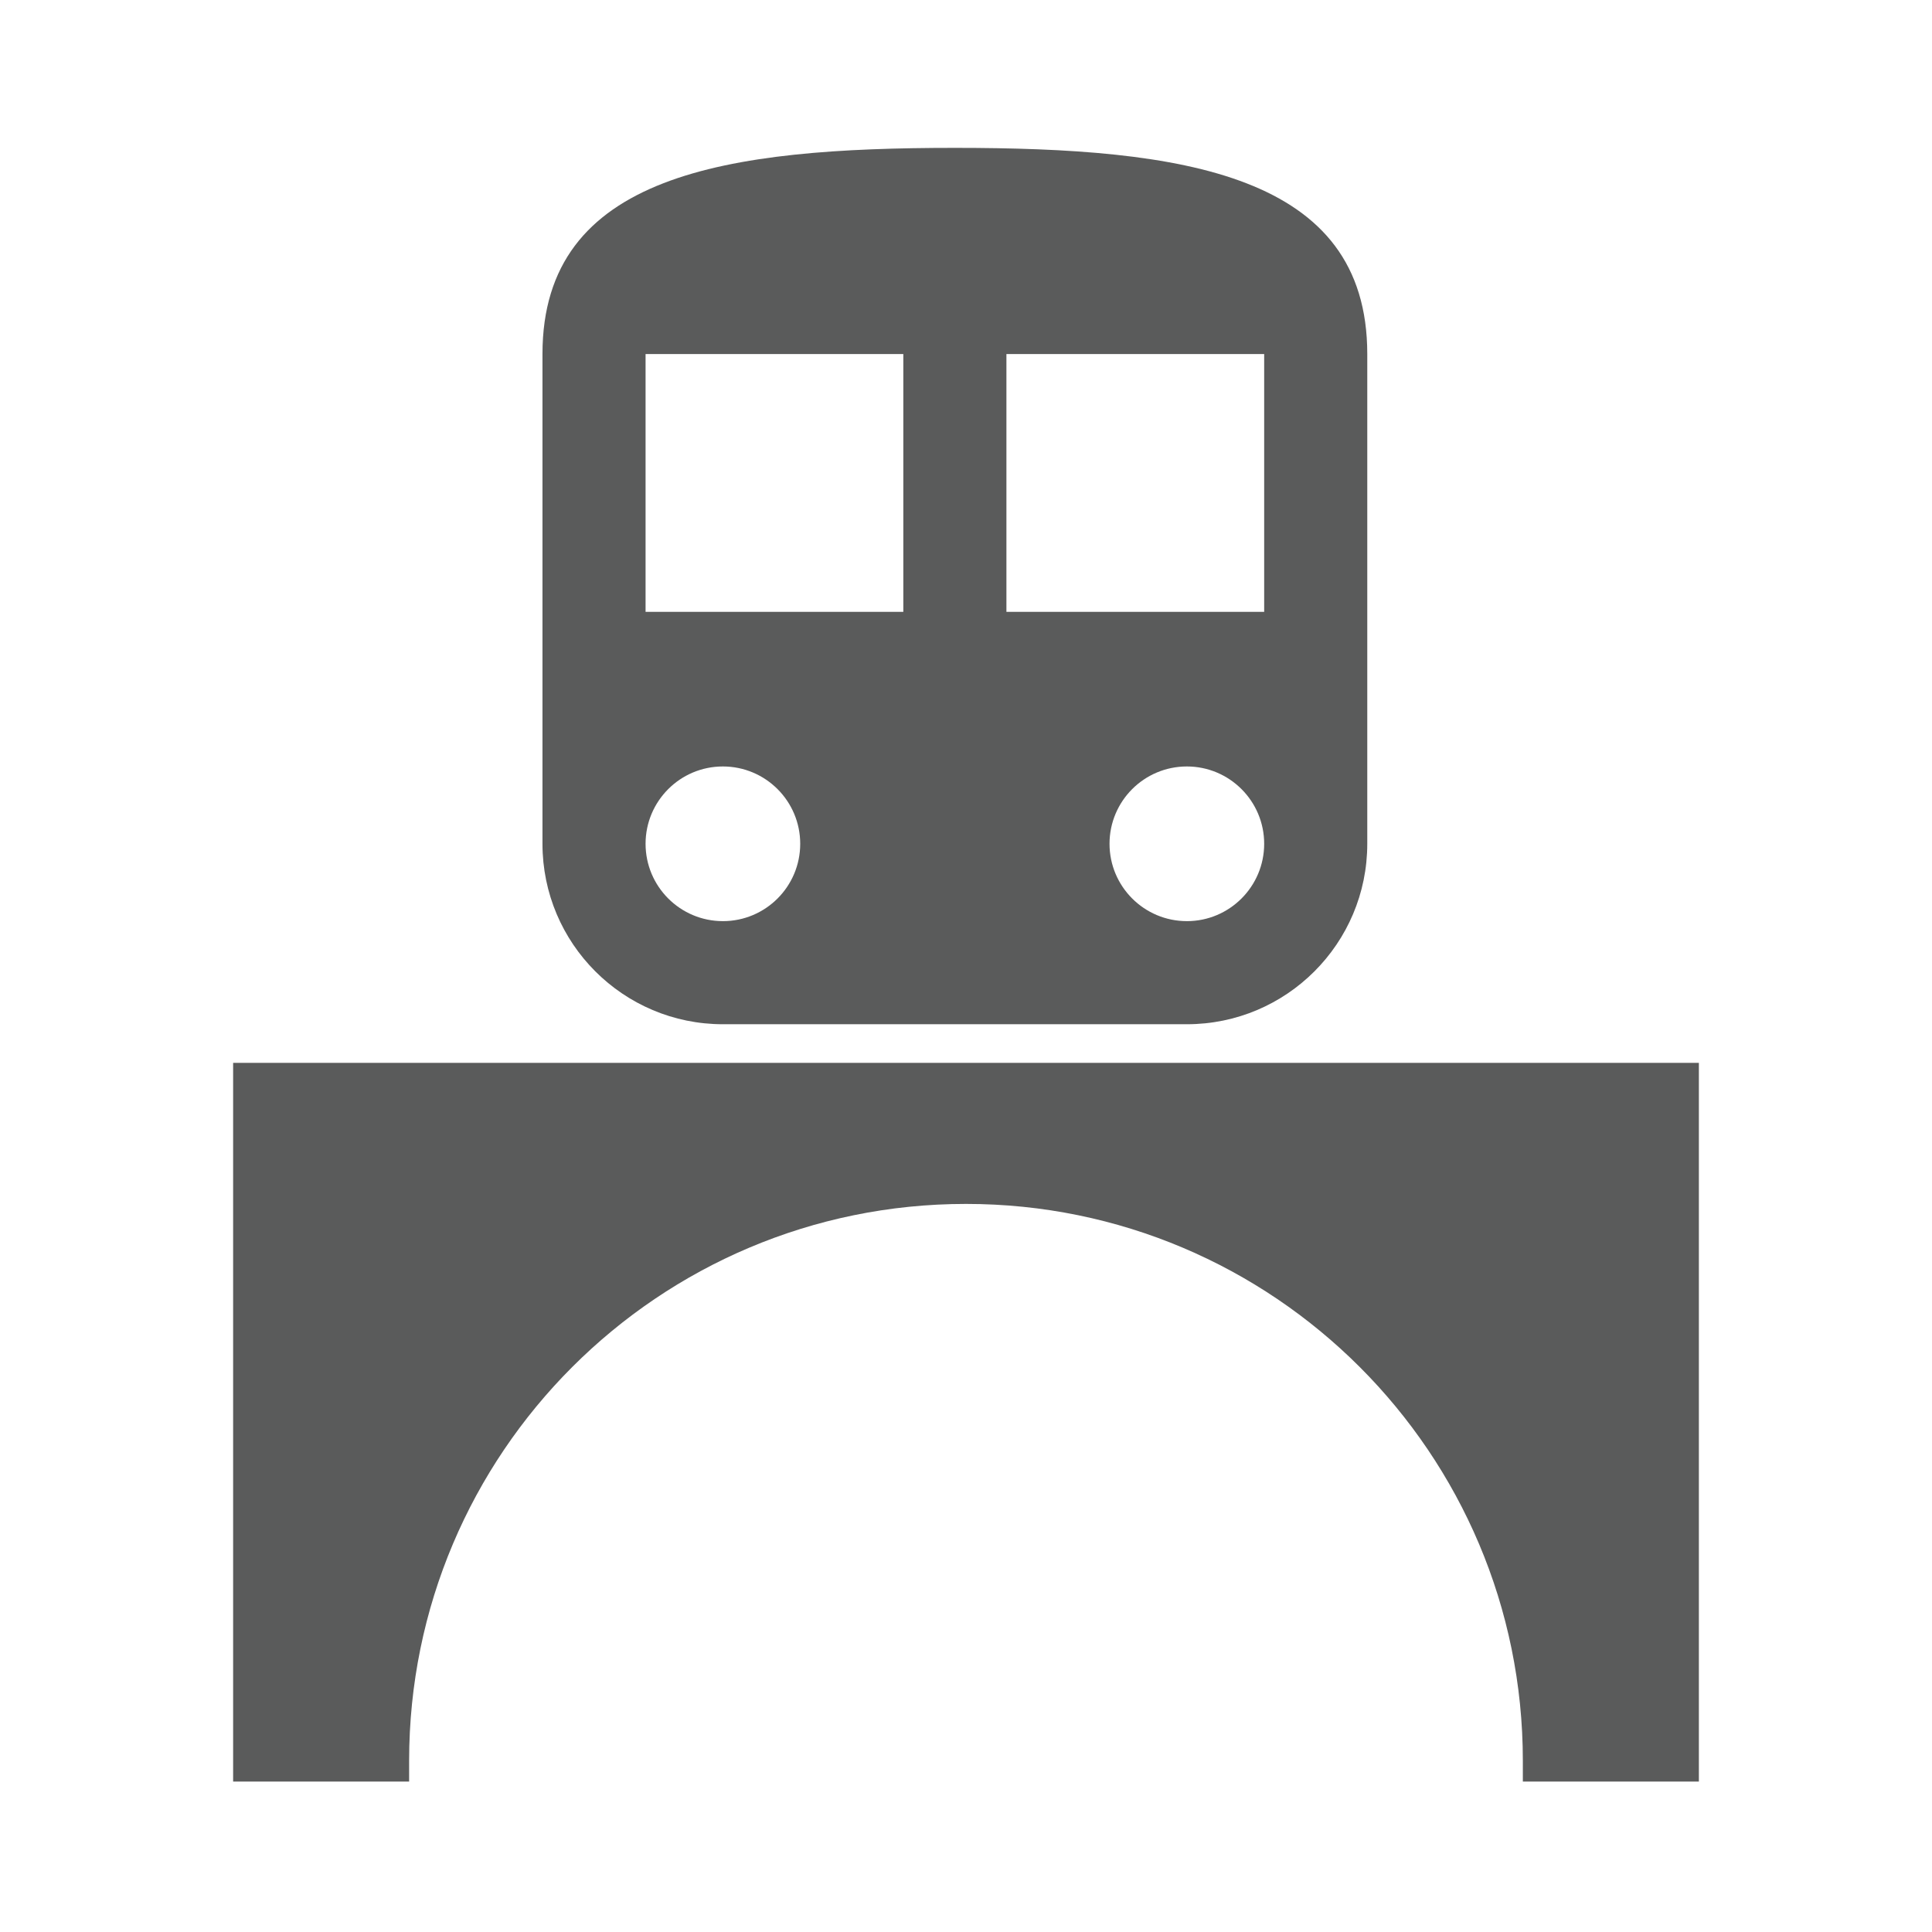 <svg xmlns="http://www.w3.org/2000/svg" width="750" height="750" viewBox="585 165 750 750"><path fill="#5A5B5B" d="M955.68 222.4c-88.45 0-160.094 10.01-160.094 80.047v190.108c0 38.684 31.36 70.054 70.038 70.054h180.113c38.675 0 70.037-31.373 70.037-70.056V302.447c0-70.037-71.644-80.047-160.093-80.047zm-90.056 300.184c-16.576 0-30.015-13.446-30.015-30.03 0-16.566 13.437-30.013 30.013-30.013 16.583 0 30.02 13.448 30.02 30.016.002 16.583-13.437 30.03-30.02 30.03zm70.044-120.07h-100.06V302.447h100.06v100.067zm110.07 120.07c-16.584 0-30.022-13.446-30.022-30.03 0-16.566 13.438-30.013 30.02-30.013 16.576 0 30.016 13.448 30.016 30.016 0 16.583-13.44 30.03-30.015 30.03zm30.014-120.07h-100.06V302.447h100.06v100.067zM675.5 577.606v278.998h68.32v-8.07c0-119.384 96.786-216.173 216.18-216.173 119.385 0 216.165 96.79 216.165 216.175v8.07h68.335v-279h-569z"/></svg>